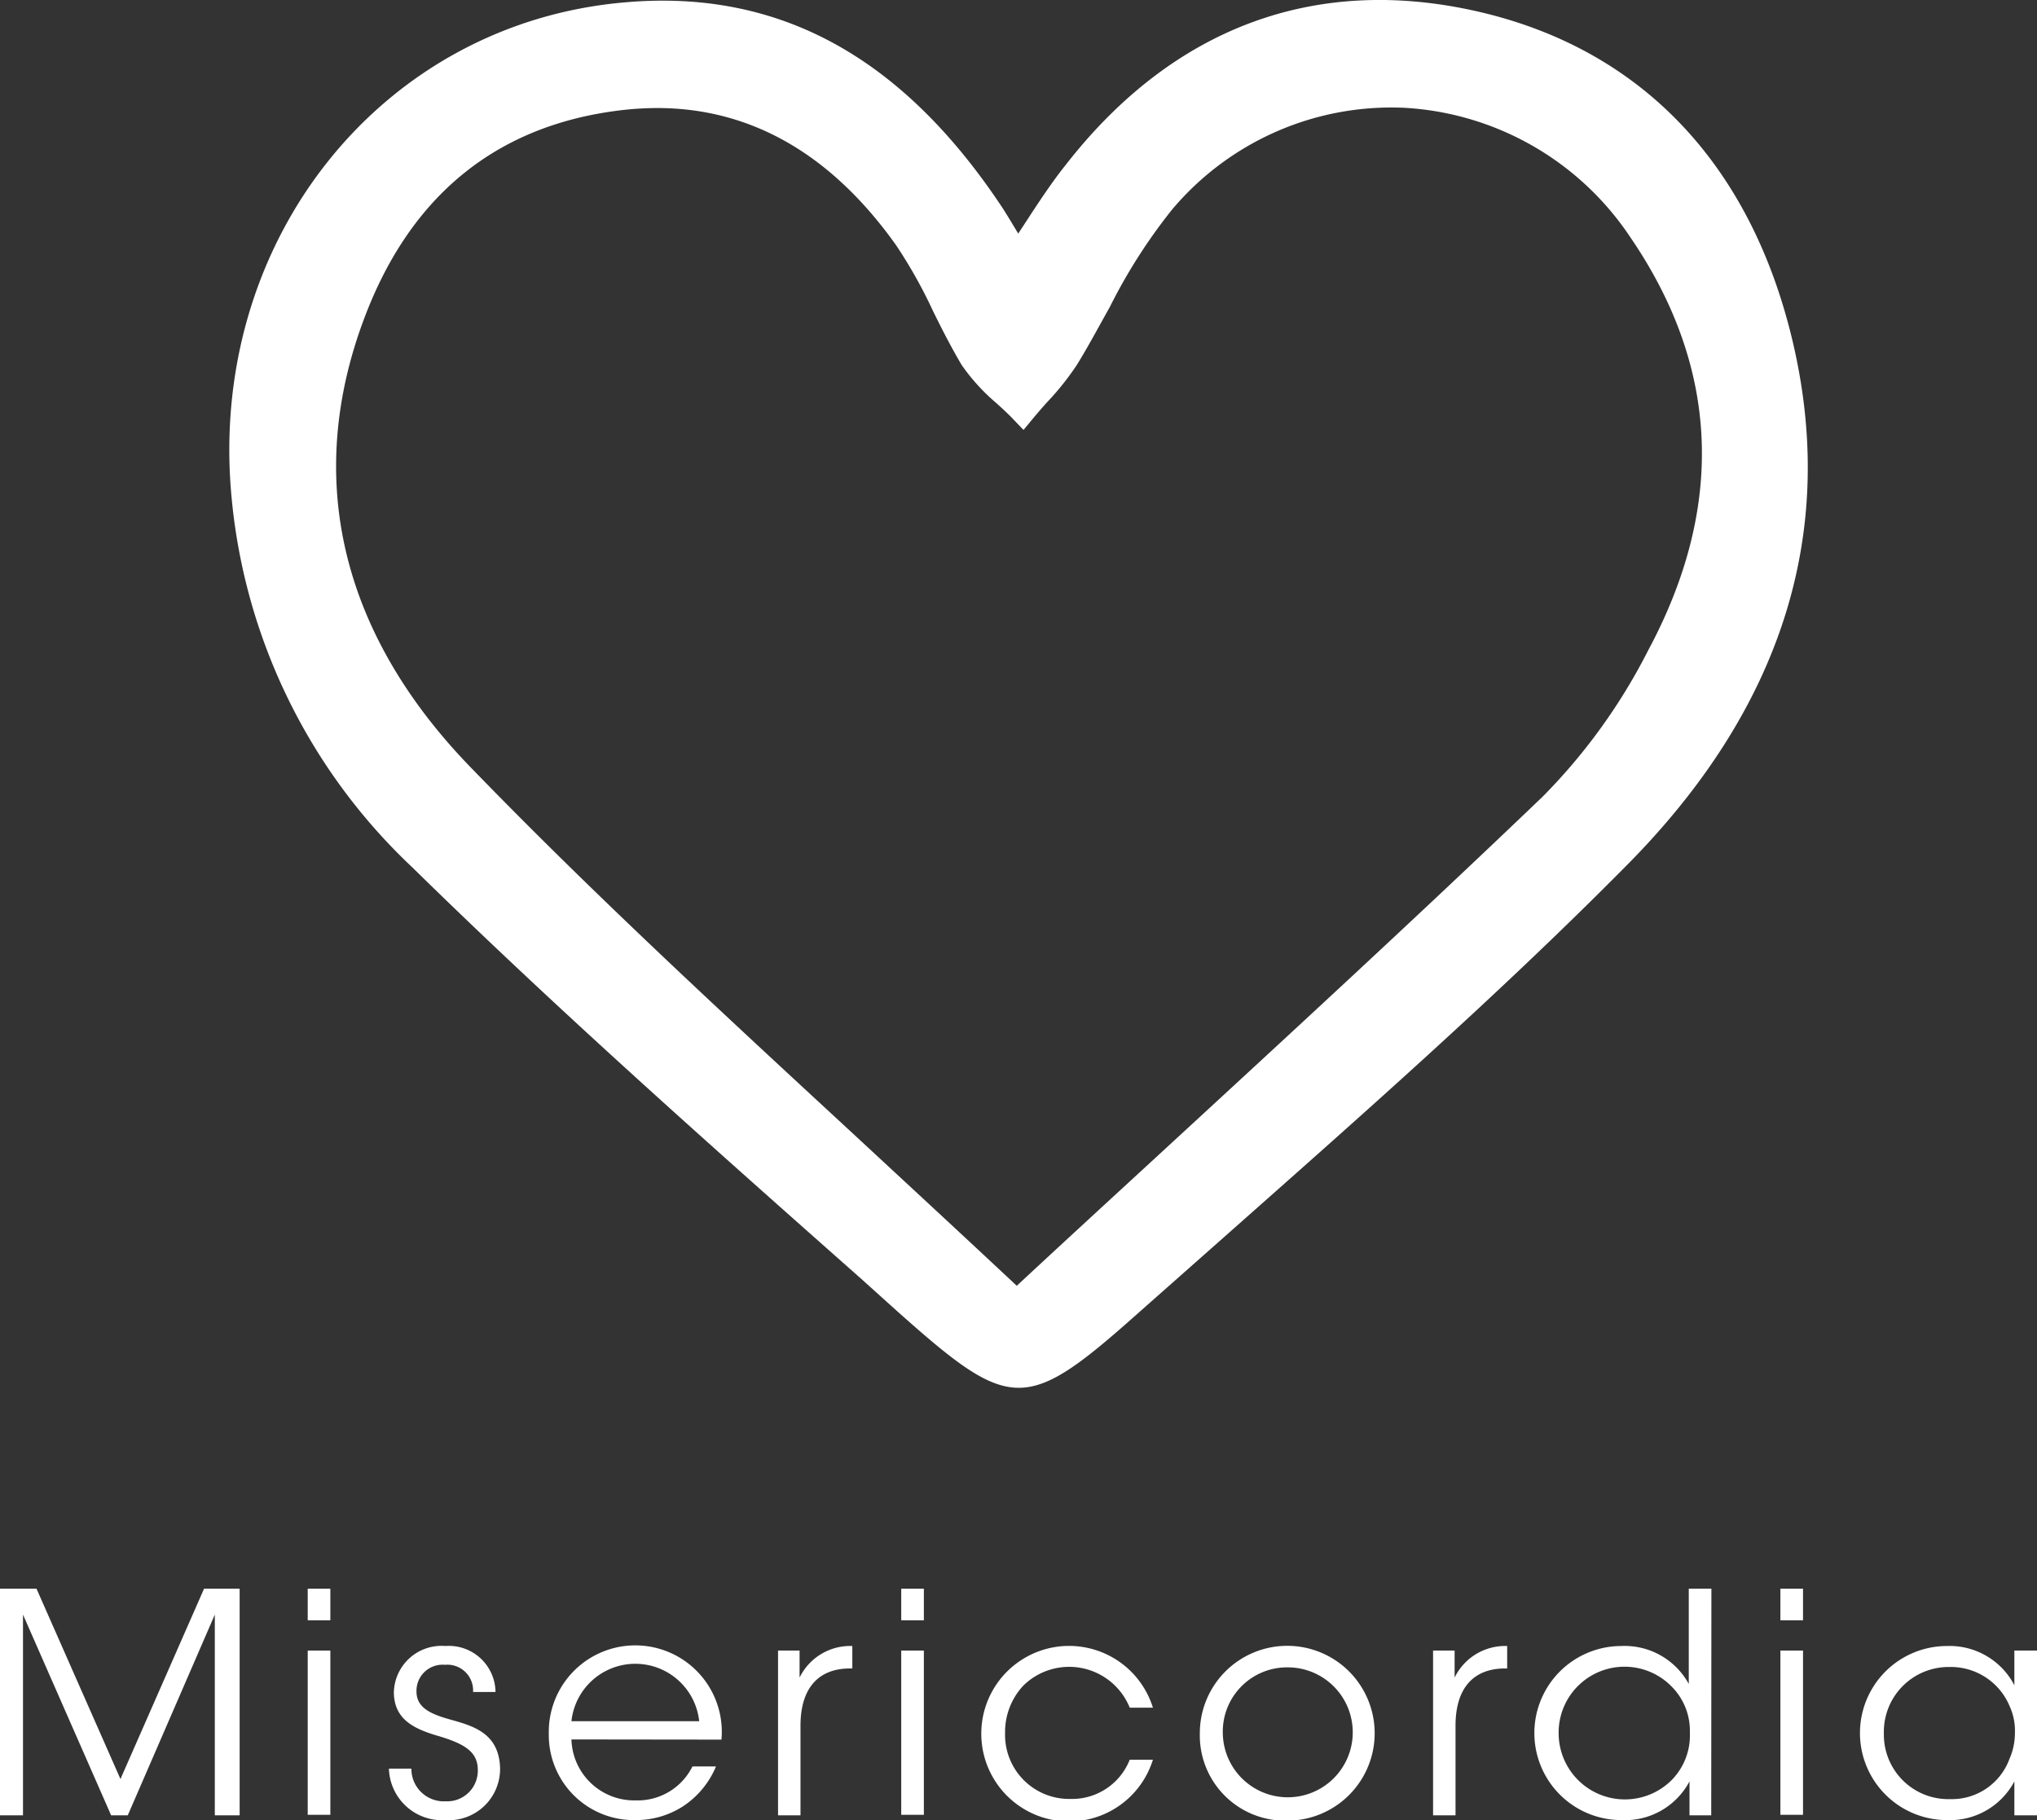 <svg xmlns="http://www.w3.org/2000/svg" viewBox="0 0 111.61 99.74"><rect x="0" y="0" width="111.61" height="99.74" fill="#333333" stroke="none"/><defs><style>.cls-1{fill:#fff;}</style></defs><title>Misericordia</title><g id="Capa_2" data-name="Capa 2"><g id="Layer_2" data-name="Layer 2"><path class="cls-1" d="M0,99.48V87.06H2l4.6,10.43,4.58-10.43h1.95V99.48H11.77l0-11L7,99.48H6.09l-4.83-11,0,11Z"/><path class="cls-1" d="M16.86,87.06H18.1v1.73H16.86Zm0,3.39H18.1v9H16.86Z"/><path class="cls-1" d="M25.92,92.72a1.41,1.41,0,0,0-1.54-1.49,1.43,1.43,0,0,0-1.56,1.46c0,.85.69,1.21,1.78,1.52,1.29.36,2.73.73,2.8,2.66a2.81,2.81,0,0,1-3,2.87,2.91,2.91,0,0,1-3.09-2.82h1.23a1.78,1.78,0,0,0,1.88,1.79A1.68,1.68,0,0,0,26.18,97c0-1-.71-1.45-2.27-1.9-1.29-.39-2.3-.91-2.33-2.33A2.61,2.61,0,0,1,24.4,90.2a2.56,2.56,0,0,1,2.75,2.52Z"/><path class="cls-1" d="M31.31,95.32a3.44,3.44,0,0,0,3.52,3.34,3.35,3.35,0,0,0,3.11-1.86h1.29A4.84,4.84,0,0,1,37.4,99a4.76,4.76,0,0,1-2.57.74A4.66,4.66,0,0,1,30.07,95a4.74,4.74,0,1,1,9.46.33Zm7-1a3.52,3.52,0,0,0-7,0Z"/><path class="cls-1" d="M42.63,90.45h1.18v1.48A3.09,3.09,0,0,1,46.7,90.2v1.23h-.12c-1.75,0-2.72,1.09-2.72,3.14v4.91H42.63Z"/><path class="cls-1" d="M49.38,87.06h1.24v1.73H49.38Zm0,3.39h1.24v9H49.38Z"/><path class="cls-1" d="M63.17,96.43a4.81,4.81,0,1,1,0-2.85H61.9a3.58,3.58,0,0,0-5.83-1.21,3.72,3.72,0,0,0-1,2.6,3.51,3.51,0,0,0,3.56,3.61,3.4,3.4,0,0,0,3.27-2.15Z"/><path class="cls-1" d="M65.74,95a4.79,4.79,0,1,1,4.78,4.77A4.67,4.67,0,0,1,65.74,95ZM67,95a3.56,3.56,0,1,0,3.56-3.63A3.52,3.52,0,0,0,67,95Z"/><path class="cls-1" d="M78.52,90.45H79.7v1.48a3.08,3.08,0,0,1,2.88-1.73v1.23h-.11c-1.75,0-2.72,1.09-2.72,3.14v4.91H78.52Z"/><path class="cls-1" d="M93.76,99.48H92.57V97.62a4,4,0,0,1-3.73,2.12,4.77,4.77,0,0,1,0-9.54,4,4,0,0,1,3.69,2.08V87.06h1.24ZM85.4,95a3.63,3.63,0,0,0,6.19,2.55,3.49,3.49,0,0,0,1-2.6,3.43,3.43,0,0,0-1-2.53A3.61,3.61,0,0,0,85.4,95Z"/><path class="cls-1" d="M97.55,87.06h1.24v1.73H97.55Zm0,3.39h1.24v9H97.55Z"/><path class="cls-1" d="M111.61,99.48h-1.24V97.62a4,4,0,0,1-3.69,2.12,4.77,4.77,0,0,1,0-9.54,4,4,0,0,1,3.69,2.15v-1.9h1.24ZM103.22,95a3.53,3.53,0,0,0,3.63,3.59,3.36,3.36,0,0,0,3.25-2.2,3.49,3.49,0,0,0,.3-1.43,3.2,3.2,0,0,0-.28-1.44,3.49,3.49,0,0,0-3.31-2.17A3.55,3.55,0,0,0,103.22,95Z"/><path class="cls-1" d="M55.75,14.46C57,12.6,58,11,59.11,9.52c5.56-7.09,12.85-10,21.62-8,9.1,2.07,14.41,8.32,16.58,17.21,2.7,11.11-1.24,20.5-8.88,28.16C80,55.35,70.85,63.22,61.88,71.2c-5.94,5.29-6.17,5.3-12.1,0-9-8-18-15.92-26.57-24.33a31.12,31.12,0,0,1-9.68-20.16C12.49,13.47,21.4,2.13,34.31,1,43.21.23,49.5,4.74,54.2,11.9,54.68,12.64,55.12,13.41,55.75,14.46Zm0,57.19c10.2-9.44,20-18.28,29.44-27.38A33.28,33.28,0,0,0,91.08,36c4.29-8,4.15-16-1.1-23.6a16.54,16.54,0,0,0-26.43-1.53c-2.18,2.53-3.52,5.77-5.32,8.64A27.18,27.18,0,0,1,56,22.23a17,17,0,0,1-2.55-2.69C52.13,17.41,51.25,15,49.82,13,45.94,7.46,40.68,4.3,33.76,5.18,26.54,6.1,21.7,10.33,19.15,17.1c-3.7,9.8-.82,18.5,6,25.49C34.74,52.54,45.17,61.72,55.7,71.65Z"/><path class="cls-1" d="M55.82,76.05c-1.75,0-3.5-1.38-6.62-4.16l-2-1.8C39,62.83,30.53,55.32,22.59,47.53a31.89,31.89,0,0,1-9.94-20.72C11.56,13,21,1.27,34.23.13c8.46-.75,15.23,3,20.71,11.28.28.44.55.89.85,1.39l.38-.58C56.92,11.07,57.62,10,58.42,9,64.28,1.5,72.06-1.39,80.92.62s14.9,8.21,17.25,17.87c2.57,10.59-.49,20.34-9.11,29-7,7.07-14.65,13.8-22,20.31l-4.6,4.07C59.33,74.66,57.57,76.05,55.82,76.05ZM36.26,1.8c-.62,0-1.24,0-1.87.09-12.22,1.06-21,12-20,24.78a30.19,30.19,0,0,0,9.42,19.6C31.74,54,40.18,61.52,48.35,68.77l2,1.8c2.75,2.45,4.25,3.72,5.45,3.72h0c1.21,0,2.71-1.28,5.47-3.75l4.6-4.08C73.22,60,80.8,53.26,87.81,46.23,96,38.05,98.87,28.86,96.45,18.9,94.24,9.82,88.88,4.25,80.53,2.35s-15.24.71-20.72,7.71c-.75,1-1.43,2-2.16,3.13L56.49,15l-.78,1.15L55,14.92l-.59-1c-.34-.58-.63-1.08-.95-1.56C48.79,5.28,43.15,1.8,36.26,1.8ZM55.7,72.86l-.6-.57c-3.19-3-6.4-6-9.51-8.84-7.4-6.83-14.38-13.29-21.12-20.25-7.59-7.83-9.72-17-6.15-26.42,2.73-7.23,8-11.54,15.33-12.47,6.78-.87,12.47,1.87,16.9,8.15a29,29,0,0,1,2.13,3.79,31.79,31.79,0,0,0,1.52,2.82,8.69,8.69,0,0,0,1.55,1.7l.19.18a.86.86,0,0,1,.13-.14,14.89,14.89,0,0,0,1.41-1.76c.62-1,1.2-2.05,1.76-3.08a32.54,32.54,0,0,1,3.64-5.67A17.48,17.48,0,0,1,77.07,4.14a17.67,17.67,0,0,1,13.64,7.77c5.35,7.72,5.73,16,1.15,24.52a33.69,33.69,0,0,1-6.11,8.48c-6.91,6.62-13.85,13-21.19,19.77-2.73,2.51-5.48,5-8.26,7.62ZM36,5.92a17.43,17.43,0,0,0-2.13.14c-6.7.85-11.38,4.67-13.9,11.35C16.66,26.17,18.66,34.67,25.74,42c6.7,6.92,13.67,13.35,21.05,20.17,2.91,2.7,5.92,5.48,8.92,8.29,2.57-2.39,5.12-4.73,7.65-7.06,7.34-6.76,14.27-13.14,21.17-19.75a31.88,31.88,0,0,0,5.77-8c4.25-7.92,3.9-15.55-1-22.69A15.94,15.94,0,0,0,77,5.91a15.7,15.7,0,0,0-12.76,5.55,30,30,0,0,0-3.43,5.36C60.22,17.87,59.62,19,59,20a14.86,14.86,0,0,1-1.59,2c-.24.26-.47.53-.7.8l-.63.76-.68-.71c-.26-.26-.54-.52-.82-.77A10.86,10.86,0,0,1,52.69,20c-.59-1-1.1-2-1.59-3a26.47,26.47,0,0,0-2-3.56C45.56,8.46,41.16,5.92,36,5.92Z"/></g></g></svg>
